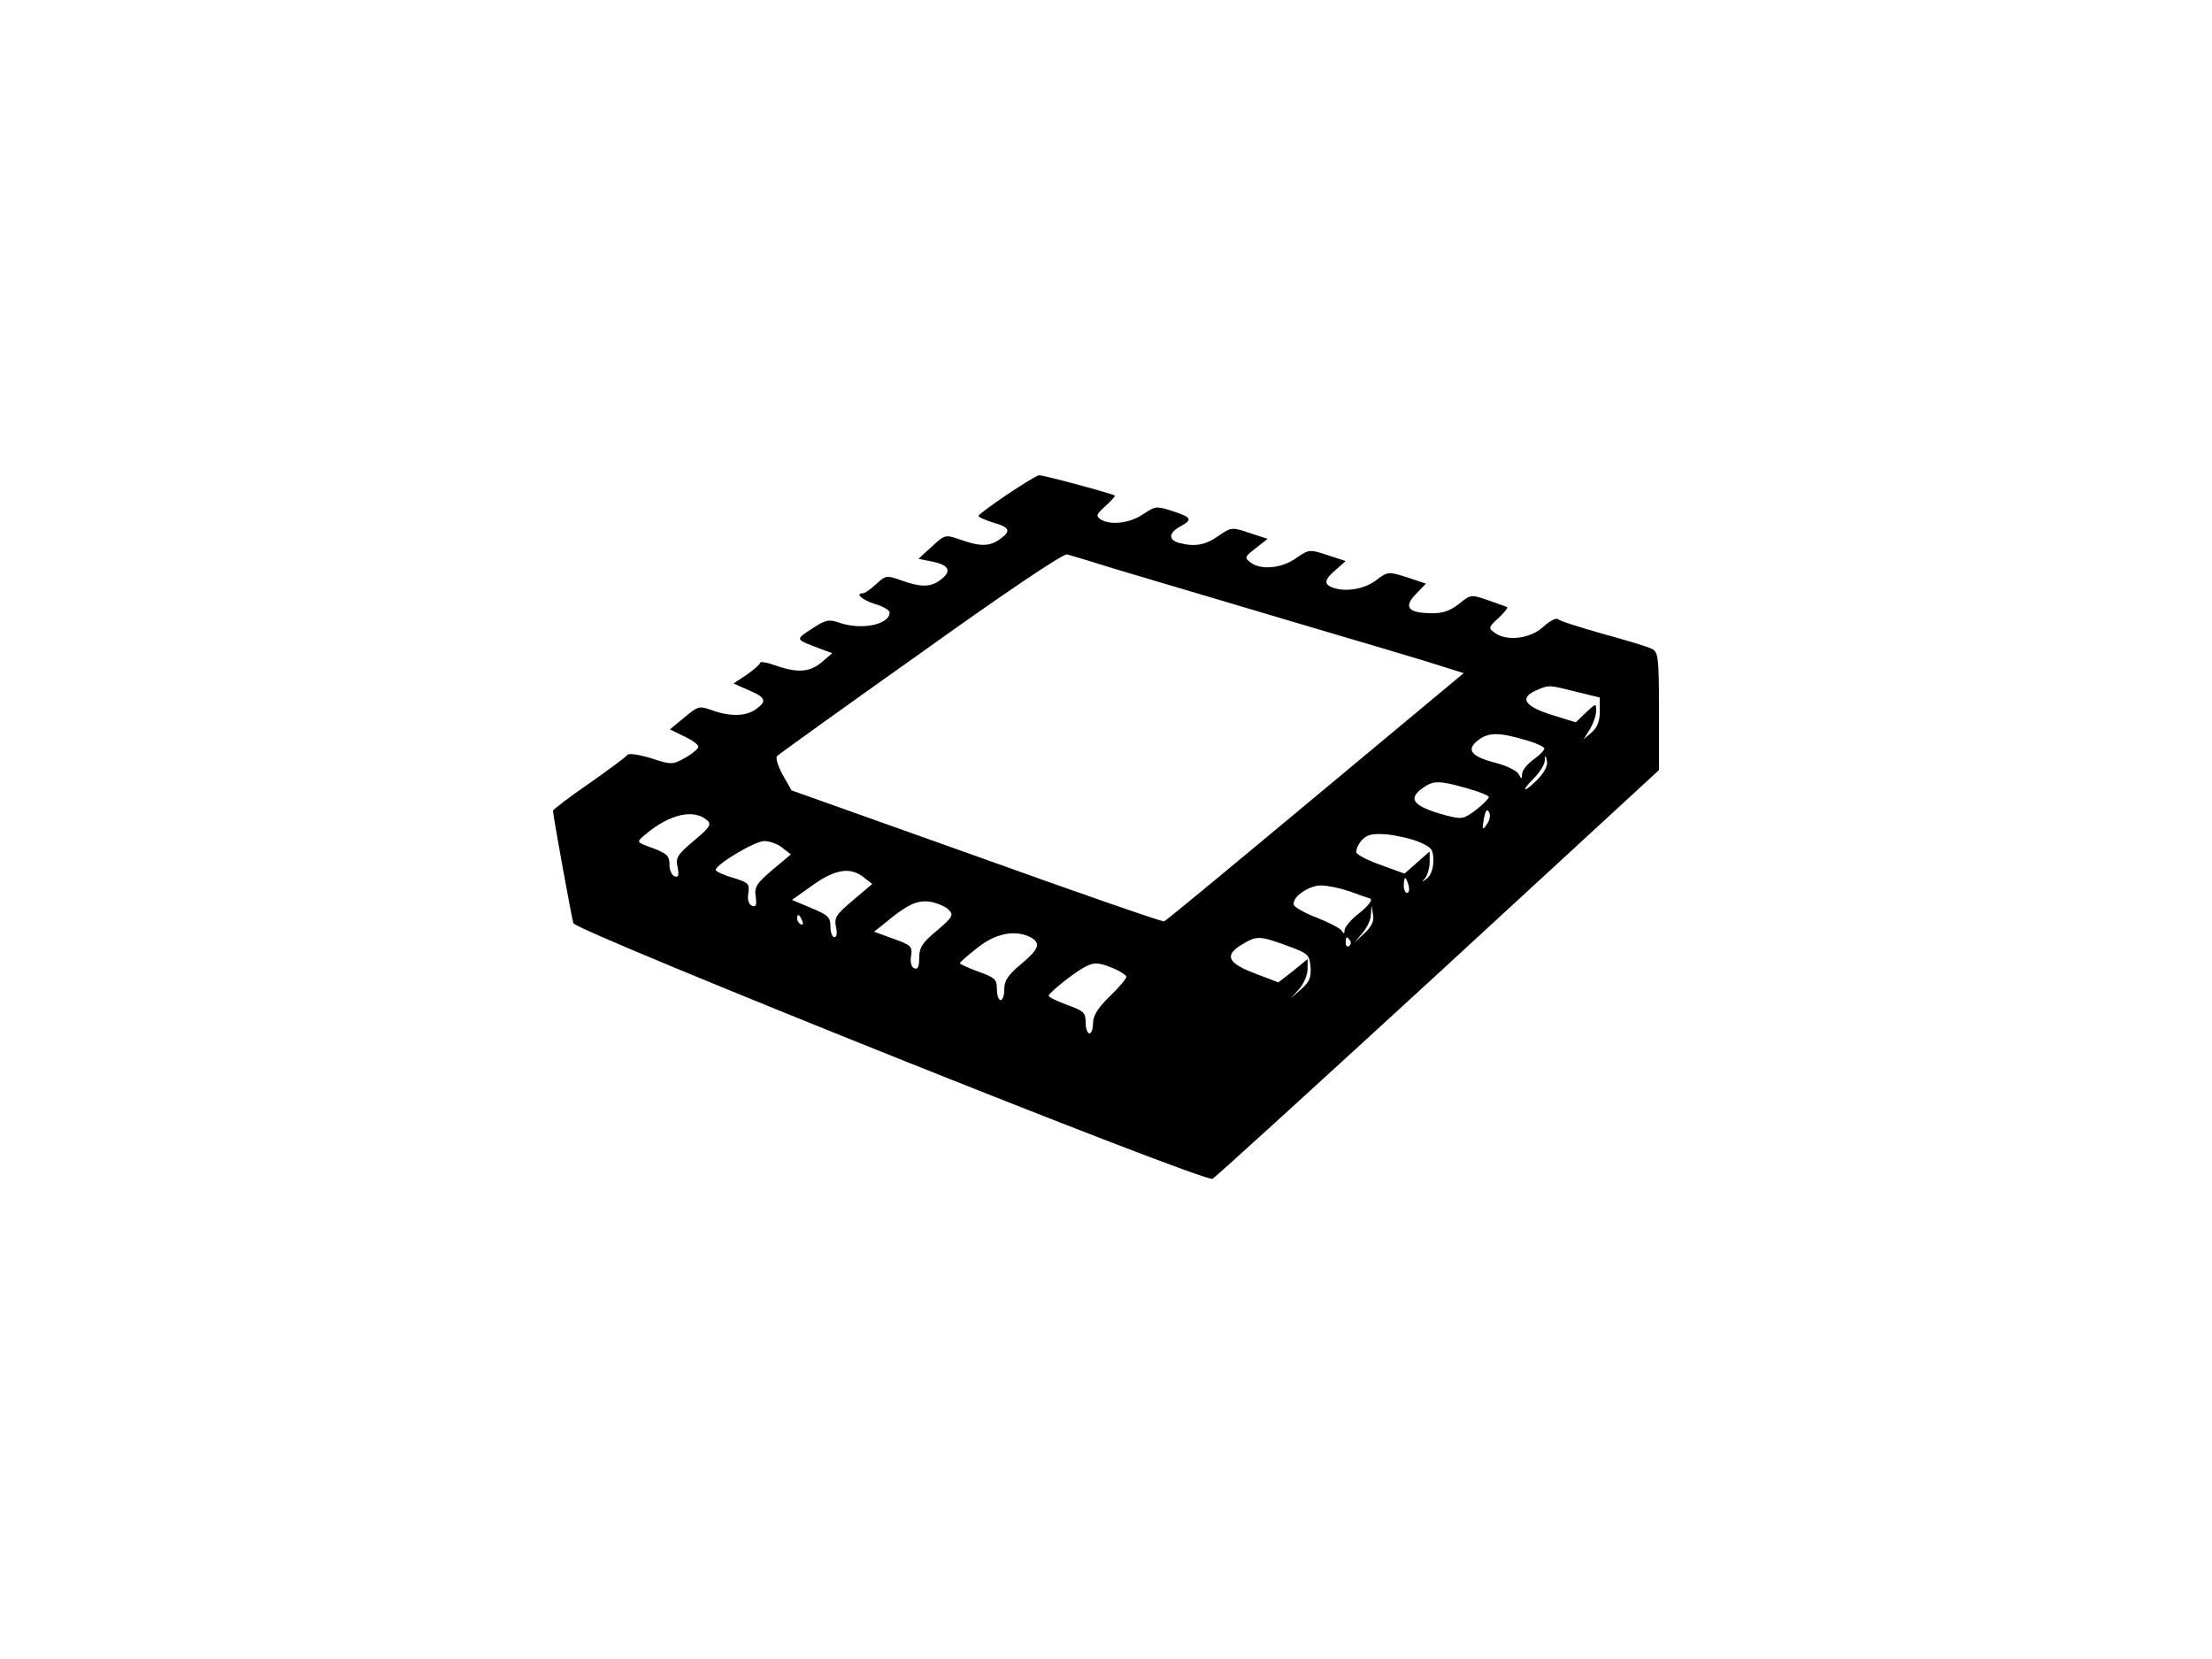 <svg width="256" height="192" viewBox="0 0 256 192" fill="none" xmlns="http://www.w3.org/2000/svg">
<path d="M116.57 57.227C114.729 58.468 113.231 59.581 113.231 59.71C113.231 59.838 114.001 60.181 114.943 60.48C116.912 61.037 117.041 61.465 115.714 62.407C114.515 63.263 113.402 63.263 111.133 62.45C109.378 61.85 109.378 61.85 107.837 63.263L106.296 64.675L107.794 64.975C109.806 65.361 110.191 66.045 108.95 67.03C107.794 67.972 106.638 68.015 104.284 67.159C102.614 66.559 102.486 66.602 101.415 67.587C100.773 68.186 100.088 68.657 99.917 68.657C98.89 68.657 99.746 69.427 101.244 69.898C102.186 70.155 102.957 70.626 102.957 70.883C102.957 72.296 99.66 72.981 97.049 72.039C95.936 71.653 95.508 71.739 93.967 72.766C91.997 74.051 91.954 73.965 95.037 75.121L96.321 75.592L95.122 76.619C93.752 77.818 92.254 77.904 89.728 77.005C88.787 76.662 87.973 76.534 87.973 76.705C87.973 76.876 87.288 77.475 86.432 78.075L84.891 79.102L86.646 79.873C88.658 80.729 88.787 81.157 87.46 82.099C86.304 82.912 84.463 82.955 82.365 82.185C80.91 81.671 80.781 81.714 79.197 83.041L77.528 84.411L79.197 85.224C80.096 85.652 80.824 86.166 80.824 86.423C80.824 86.637 80.139 87.236 79.283 87.707C77.827 88.52 77.699 88.52 75.344 87.75C73.932 87.322 72.776 87.15 72.605 87.365C72.476 87.579 70.464 89.077 68.195 90.661C65.884 92.245 64 93.7 64 93.829C64 94.385 66.141 106.115 66.355 106.843C66.697 107.785 139.473 136.938 140.329 136.424C140.672 136.253 152.444 125.508 166.486 112.622L192 89.12V82.313C192 76.148 191.914 75.506 191.229 75.121C190.759 74.864 188.233 74.094 185.536 73.366C182.839 72.595 180.484 71.868 180.313 71.653C180.099 71.482 179.328 71.868 178.601 72.552C177.102 73.922 174.405 74.265 172.993 73.237C172.222 72.681 172.265 72.595 173.421 71.525C174.063 70.926 174.534 70.326 174.448 70.284C174.32 70.198 173.335 69.856 172.222 69.47C170.253 68.785 170.21 68.785 168.84 69.898C167.77 70.712 166.957 71.011 165.544 70.969C162.932 70.926 162.419 70.241 163.874 68.742L165.03 67.544L162.847 66.816C160.664 66.131 160.621 66.131 159.251 67.159C157.924 68.186 155.655 68.571 154.157 67.972C153.172 67.587 153.3 67.03 154.627 65.917L155.74 64.932L153.643 64.248C151.588 63.562 151.502 63.562 150.004 64.59C148.334 65.789 145.937 66.003 144.738 65.104C144.011 64.547 144.011 64.462 145.338 63.434L146.708 62.364L144.61 61.679C142.598 60.994 142.512 60.994 141.014 62.021C139.516 63.092 138.274 63.306 136.476 62.835C135.192 62.492 135.235 61.679 136.562 60.951C138.06 60.138 137.932 59.881 135.706 59.153C133.865 58.554 133.736 58.554 132.324 59.496C130.783 60.566 128.471 60.823 127.358 60.095C126.801 59.71 126.887 59.496 127.957 58.554C128.599 57.955 129.113 57.398 129.027 57.355C128.771 57.141 120.68 54.958 120.252 55.001C120.037 55.001 118.368 56.028 116.57 57.227ZM129.712 66.045C132.795 66.944 141.913 69.684 150.047 72.082C158.181 74.479 165.843 76.748 167.085 77.176L169.397 77.904L152.23 92.202C142.769 100.079 134.935 106.586 134.721 106.629C134.55 106.714 124.789 103.332 113.017 99.094L91.612 91.474L90.585 89.676C90.028 88.649 89.728 87.707 89.942 87.493C90.156 87.279 97.648 81.885 106.595 75.549C116.27 68.614 123.077 64.033 123.505 64.162C123.847 64.248 126.673 65.104 129.712 66.045ZM182.368 80.044L185.15 80.729V82.356C185.15 83.469 184.851 84.197 184.209 84.753L183.267 85.567L183.995 84.411C184.38 83.769 184.722 82.827 184.722 82.27C184.722 81.371 184.722 81.371 183.524 82.484L182.368 83.597L179.885 82.827C176.332 81.757 175.69 80.729 178.044 79.787C179.286 79.273 179.286 79.273 182.368 80.044ZM176.417 85.609C177.702 85.952 178.729 86.423 178.729 86.637C178.729 86.851 178.173 87.407 177.445 87.921C176.76 88.435 176.161 89.162 176.161 89.548C176.118 90.233 176.118 90.233 175.732 89.548C175.476 89.162 174.32 88.606 173.164 88.306C170.296 87.579 169.654 86.808 170.981 85.738C172.179 84.753 173.378 84.71 176.417 85.609ZM178.044 90.104C177.402 90.789 176.717 91.346 176.546 91.346C176.375 91.346 176.803 90.789 177.488 90.104C178.173 89.419 178.772 88.478 178.772 88.049C178.815 87.322 178.858 87.322 179.029 88.049C179.157 88.563 178.772 89.334 178.044 90.104ZM169.739 91.217C171.152 91.603 172.308 92.073 172.308 92.245C172.308 92.416 171.623 93.101 170.809 93.743C169.354 94.813 169.225 94.856 167.256 94.342C163.532 93.315 162.847 92.459 164.688 91.174C165.886 90.318 166.571 90.318 169.739 91.217ZM172.179 95.241C171.537 96.226 171.494 96.098 171.751 94.642C171.922 93.829 172.094 93.572 172.308 93.957C172.522 94.257 172.436 94.813 172.179 95.241ZM81.894 94.985C82.365 95.413 82.066 95.841 80.31 97.296C78.384 98.923 78.17 99.266 78.427 100.379C78.598 101.363 78.512 101.577 78.041 101.406C77.742 101.278 77.442 100.635 77.485 100.036C77.485 99.094 77.185 98.795 75.773 98.238C73.546 97.425 73.589 97.51 74.745 96.526C77.571 94.171 80.396 93.572 81.894 94.985ZM164.302 97.468C165.672 98.067 165.886 98.324 165.886 99.608C165.886 100.507 165.587 101.32 165.159 101.663C164.516 102.134 164.474 102.134 164.944 101.62C165.201 101.278 165.458 100.464 165.458 99.779V98.538L164.003 99.822L162.547 101.106L159.85 100.122C158.352 99.608 157.068 98.923 156.982 98.666C156.896 98.367 157.153 97.767 157.581 97.254C158.266 96.569 158.78 96.44 160.535 96.569C161.691 96.697 163.403 97.082 164.302 97.468ZM90.542 98.11L91.526 98.88L89.386 100.678C87.545 102.262 87.288 102.647 87.46 103.76C87.588 104.745 87.502 105.002 87.031 104.831C86.646 104.659 86.475 104.146 86.603 103.375C86.775 102.262 86.603 102.134 84.805 101.577C83.735 101.278 82.836 100.849 82.836 100.678C82.836 100.036 87.374 97.339 88.444 97.339C89.086 97.339 90.028 97.682 90.542 98.11ZM99.96 101.534L100.944 102.305L98.718 104.189C96.749 105.858 96.535 106.201 96.749 107.271C96.92 107.999 96.835 108.47 96.578 108.47C96.321 108.47 96.107 107.913 96.107 107.228C96.107 106.158 95.85 105.901 93.881 105.088L91.655 104.146L94.009 102.476C96.621 100.593 98.419 100.293 99.96 101.534ZM163.018 102.476C163.146 102.947 163.061 103.332 162.847 103.332C162.633 103.332 162.462 102.947 162.462 102.476C162.462 102.005 162.547 101.62 162.633 101.62C162.718 101.62 162.89 102.005 163.018 102.476ZM156.083 103.118C157.11 103.504 158.223 103.889 158.523 103.975C158.908 104.103 158.523 104.659 157.41 105.601C156.425 106.329 155.655 107.271 155.612 107.613C155.612 108.084 155.526 108.127 155.27 107.699C155.056 107.399 153.771 106.757 152.401 106.201C151.031 105.687 149.833 105.002 149.747 104.745C149.447 103.889 151.417 102.476 152.872 102.476C153.6 102.476 155.056 102.776 156.083 103.118ZM109.763 105.259C110.405 105.901 110.277 106.115 108.436 107.699C106.724 109.112 106.381 109.668 106.381 110.867C106.381 111.894 106.21 112.237 105.825 112.066C105.482 111.937 105.311 111.381 105.439 110.653C105.611 109.54 105.439 109.369 103.385 108.641L101.159 107.827L102.4 106.843C104.969 104.702 106.124 104.146 107.623 104.36C108.436 104.488 109.421 104.916 109.763 105.259ZM157.924 107.999L156.725 109.112L157.667 107.999C158.181 107.399 158.652 106.457 158.652 105.858L158.737 104.831L158.908 105.858C159.037 106.586 158.78 107.185 157.924 107.999ZM92.853 106.586C92.982 106.928 92.939 107.1 92.682 106.971C92.425 106.843 92.254 106.543 92.254 106.286C92.254 105.687 92.554 105.815 92.853 106.586ZM119.267 108.47C120.508 109.154 120.252 109.839 118.154 111.595C116.656 112.836 116.227 113.521 116.227 114.463C116.227 115.191 116.056 115.747 115.799 115.747C115.585 115.747 115.371 115.191 115.371 114.463C115.371 113.35 115.157 113.136 113.231 112.451C112.075 112.023 111.09 111.595 111.09 111.466C111.133 111.338 112.032 110.524 113.145 109.668C115.243 107.999 117.512 107.571 119.267 108.47ZM148.977 109.454C151.417 110.353 151.545 110.482 151.674 111.894C151.759 113.136 151.545 113.649 150.603 114.463L149.405 115.533L150.389 114.42C150.903 113.821 151.331 112.793 151.331 112.151V110.995L149.662 112.365L147.949 113.692L145.252 112.665C142.084 111.466 141.656 110.567 143.711 109.326C145.466 108.255 145.766 108.298 148.977 109.454ZM156.254 108.855C156.383 109.069 156.34 109.369 156.126 109.497C155.912 109.625 155.74 109.454 155.74 109.112C155.74 108.384 155.869 108.298 156.254 108.855ZM128.856 112.066C129.67 112.408 130.355 112.879 130.355 113.05C130.355 113.264 129.498 114.292 128.428 115.319C127.058 116.646 126.502 117.545 126.502 118.401C126.502 119.043 126.33 119.6 126.074 119.6C125.86 119.6 125.645 119.043 125.645 118.316C125.645 117.203 125.431 116.989 123.505 116.304C122.349 115.876 121.365 115.405 121.365 115.233C121.365 114.934 124.104 112.708 125.431 111.98C126.587 111.338 127.101 111.338 128.856 112.066Z" fill="black"/>
</svg>
